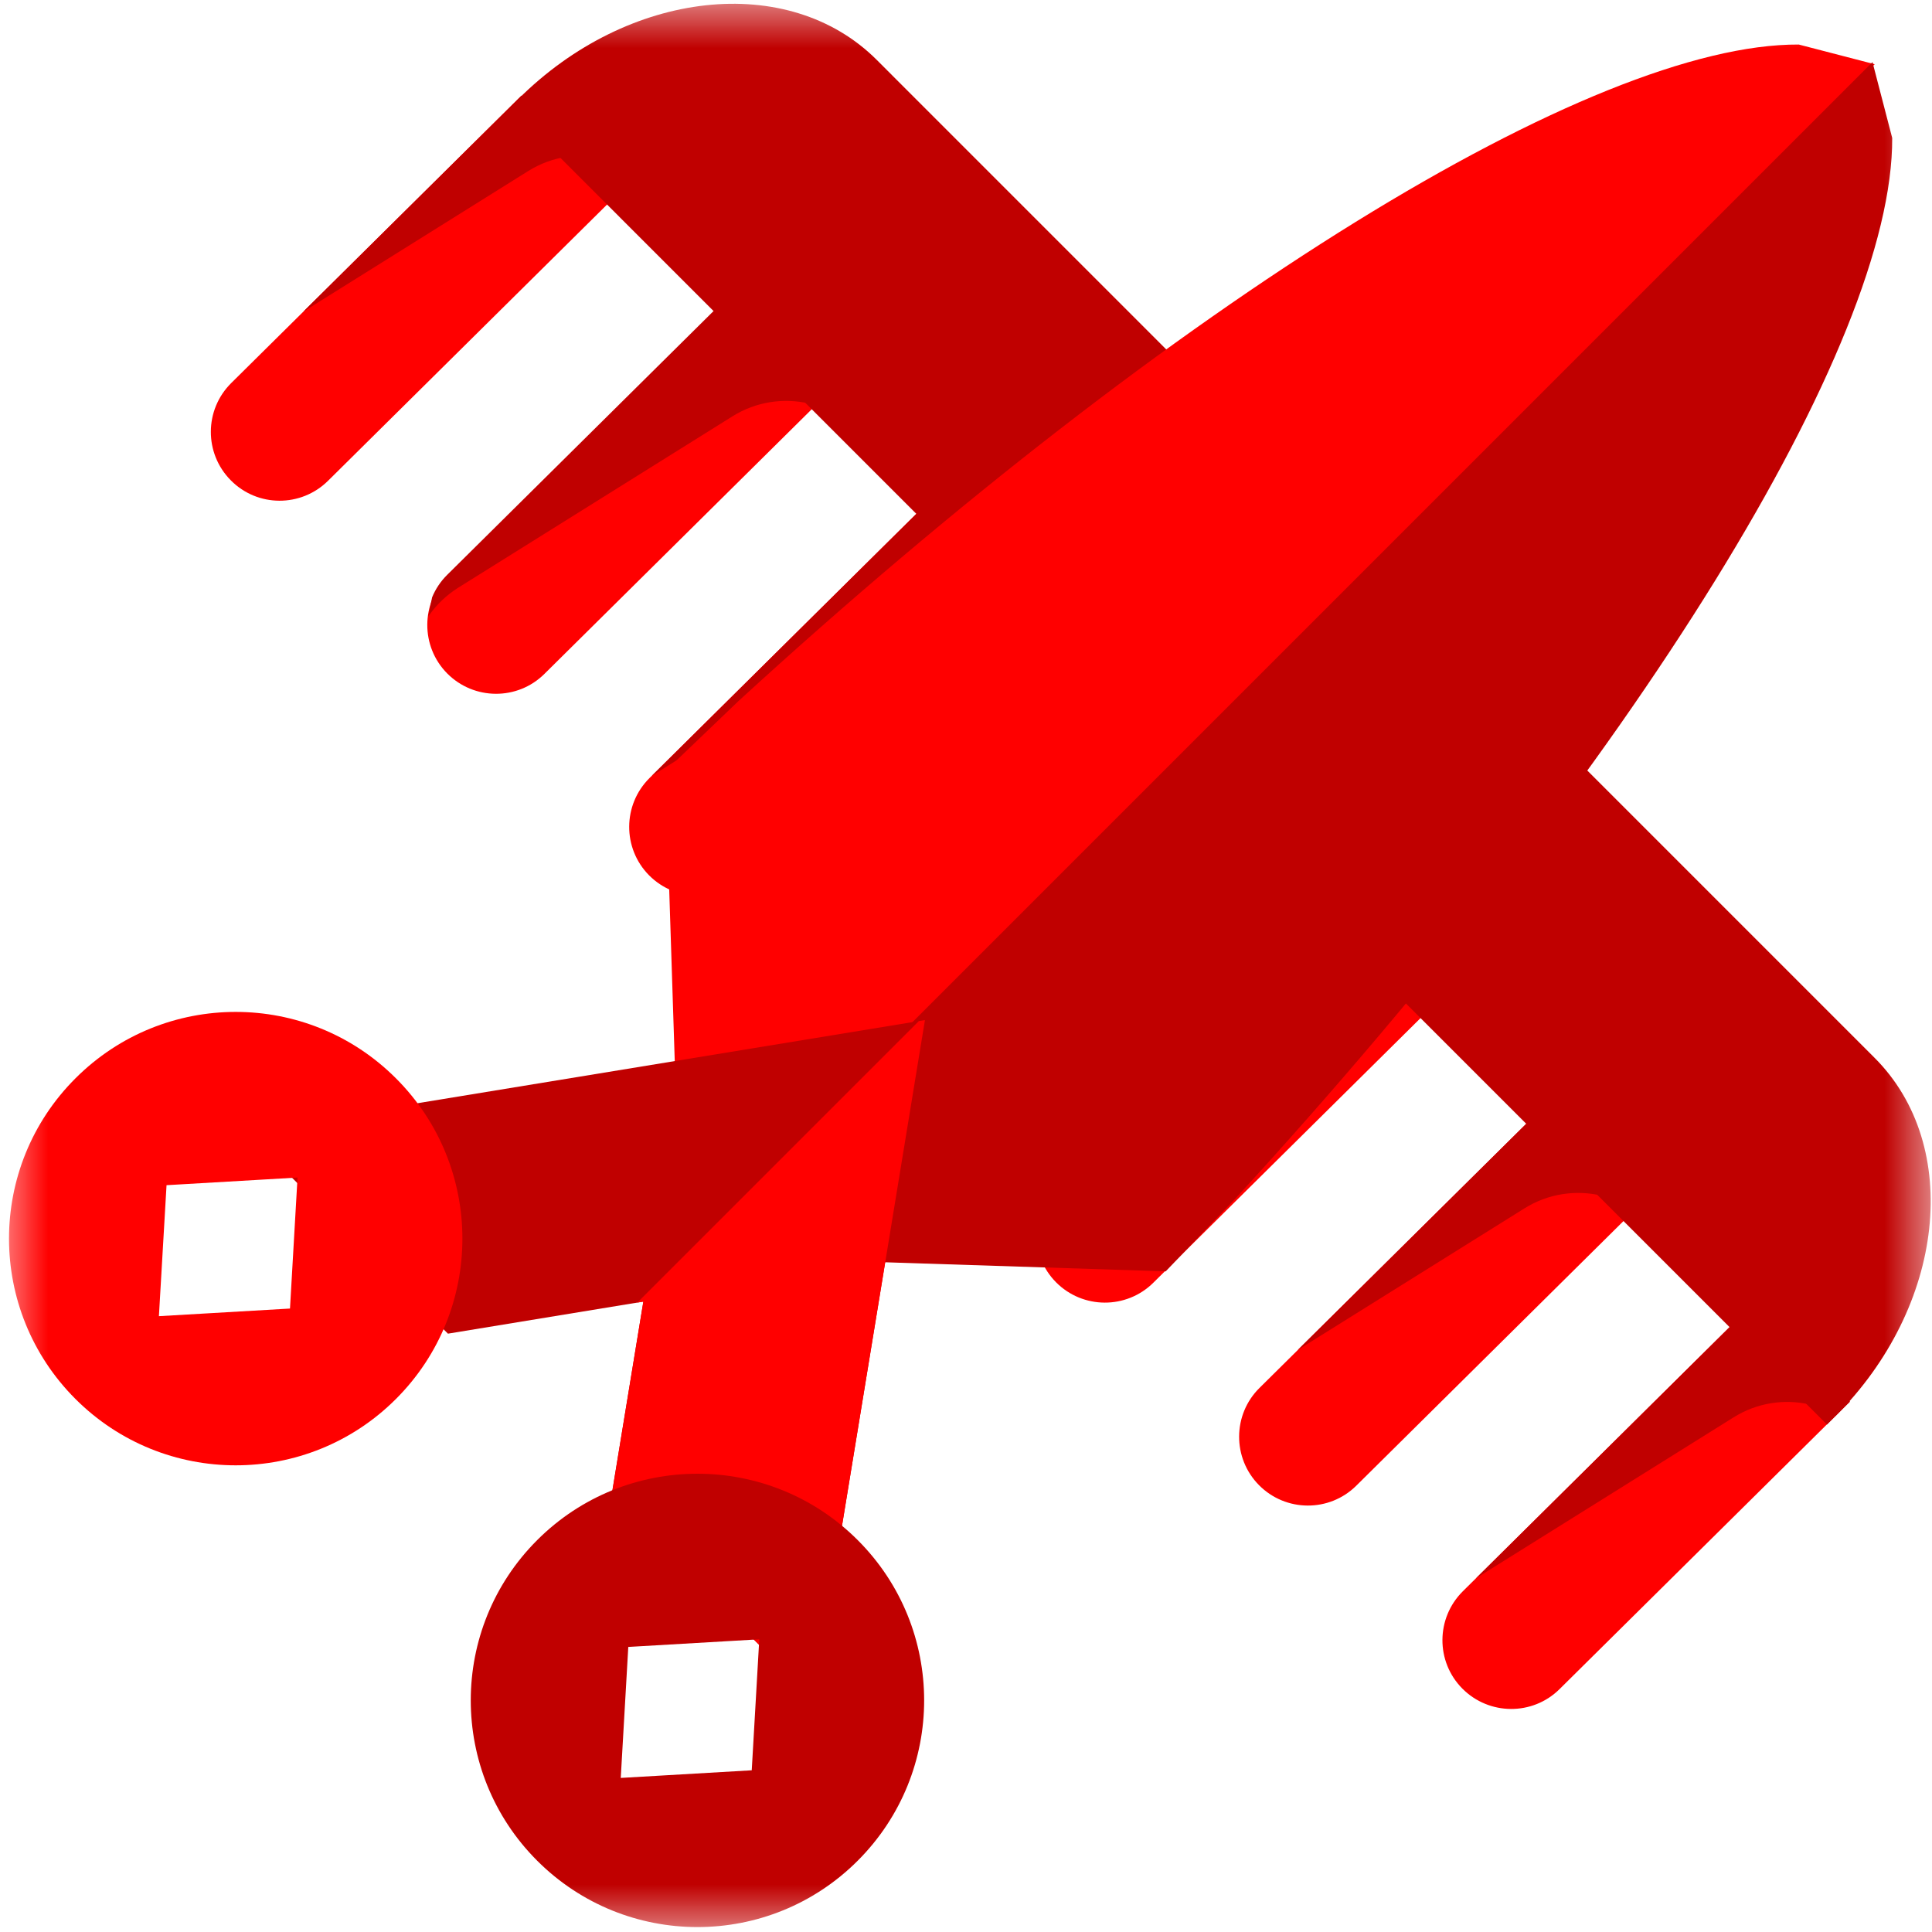 <svg width="20" height="20" viewBox="0 0 20 20" fill="none" xmlns="http://www.w3.org/2000/svg">
<mask id="mask0_196_266" style="mask-type:luminance" maskUnits="userSpaceOnUse" x="0" y="0" width="20" height="20">
<path d="M20 0H0V20H20V0Z" fill="white"/>
</mask>
<g mask="url(#mask0_196_266)">
<path fill-rule="evenodd" clip-rule="evenodd" d="M7.945 2.687L8.952 3.693L5.636 6.976C5.357 7.253 4.906 7.25 4.629 6.971C4.353 6.692 4.355 6.241 4.634 5.964L7.945 2.687Z" fill="#FF0000"/>
<path fill-rule="evenodd" clip-rule="evenodd" d="M10.034 4.776L11.042 5.784L7.726 9.066C7.447 9.343 6.996 9.34 6.719 9.061C6.443 8.782 6.445 8.331 6.724 8.054L10.034 4.776Z" fill="#FF0000"/>
<path fill-rule="evenodd" clip-rule="evenodd" d="M12.135 6.877L13.142 7.884L9.827 11.167C9.548 11.444 9.097 11.441 8.82 11.162C8.543 10.882 8.545 10.431 8.825 10.155L12.135 6.877Z" fill="#FF0000"/>
<path fill-rule="evenodd" clip-rule="evenodd" d="M14.247 8.989L15.254 9.996L11.939 13.279C11.66 13.555 11.209 13.553 10.932 13.274C10.655 12.994 10.658 12.543 10.937 12.267L14.247 8.989Z" fill="#FF0000"/>
<path fill-rule="evenodd" clip-rule="evenodd" d="M16.349 11.09L17.355 12.097L14.04 15.38C13.761 15.656 13.31 15.654 13.033 15.374C12.757 15.095 12.759 14.644 13.038 14.368L16.349 11.09Z" fill="#FF0000"/>
<path fill-rule="evenodd" clip-rule="evenodd" d="M18.143 13.502L19.15 14.51L16.145 17.485C15.866 17.762 15.415 17.759 15.138 17.48C14.861 17.201 14.864 16.75 15.143 16.473L18.143 13.502Z" fill="#FF0000"/>
<path fill-rule="evenodd" clip-rule="evenodd" d="M5.394 0.995L6.401 2.002L3.396 4.977C3.116 5.254 2.665 5.252 2.389 4.972C2.112 4.693 2.114 4.242 2.394 3.965L5.394 0.995Z" fill="#FF0000"/>
<path fill-rule="evenodd" clip-rule="evenodd" d="M6.04 1.63L5.86 1.624C5.725 1.645 5.592 1.693 5.469 1.77L3.14 3.226L5.399 0.989L6.04 1.63Z" fill="#C00000"/>
<path fill-rule="evenodd" clip-rule="evenodd" d="M8.95 3.677L8.422 4.199L8.375 4.177C8.113 4.117 7.828 4.156 7.582 4.31L4.743 6.084C4.621 6.161 4.519 6.259 4.441 6.371L4.433 6.384L4.473 6.184C4.508 6.098 4.561 6.018 4.631 5.949L7.943 2.669L8.95 3.677Z" fill="#C00000"/>
<path fill-rule="evenodd" clip-rule="evenodd" d="M11.063 5.762L10.572 6.248L10.344 6.146C10.082 6.086 9.797 6.125 9.551 6.279L6.748 8.031L10.056 4.755L11.063 5.762Z" fill="#C00000"/>
<path fill-rule="evenodd" clip-rule="evenodd" d="M13.165 7.862L12.704 8.318L12.365 8.167C12.103 8.106 11.818 8.146 11.572 8.299L9.206 9.778L12.157 6.855L13.165 7.862Z" fill="#C00000"/>
<path fill-rule="evenodd" clip-rule="evenodd" d="M15.276 9.974L14.814 10.432L14.482 10.284C14.22 10.224 13.935 10.263 13.689 10.417L11.293 11.914L14.269 8.967L15.276 9.974Z" fill="#C00000"/>
<path fill-rule="evenodd" clip-rule="evenodd" d="M17.377 12.075L16.918 12.53L16.574 12.376C16.312 12.316 16.027 12.355 15.781 12.509L13.434 13.975L16.37 11.068L17.377 12.075Z" fill="#C00000"/>
<path fill-rule="evenodd" clip-rule="evenodd" d="M18.143 13.502L19.15 14.51L19.001 14.658L18.738 14.54C18.476 14.479 18.19 14.519 17.945 14.673L15.28 16.338L18.143 13.502Z" fill="#C00000"/>
<path fill-rule="evenodd" clip-rule="evenodd" d="M7.304 0.055C7.976 -0.019 8.62 0.164 9.076 0.62L19.405 10.95C20.318 11.862 20.136 13.525 18.998 14.662L18.913 14.747L5.279 1.112L5.363 1.028C5.932 0.459 6.632 0.129 7.304 0.055Z" fill="#C00000"/>
<path fill-rule="evenodd" clip-rule="evenodd" d="M19.407 0.665L8.021 12.05L6.986 11.016L6.888 7.982L7.645 7.257C12.18 3.103 16.489 0.45 18.621 0.461L19.407 0.665Z" fill="#FF0000"/>
<path fill-rule="evenodd" clip-rule="evenodd" d="M19.384 0.643L7.999 12.028L9.033 13.063L12.067 13.161L12.792 12.404C16.946 7.87 19.599 3.56 19.588 1.428L19.384 0.643Z" fill="#C00000"/>
<path fill-rule="evenodd" clip-rule="evenodd" d="M9.574 10.56L8.422 17.591L6.328 15.497L6.66 13.474L4.637 13.806L2.543 11.712L9.574 10.56Z" fill="#C00000"/>
<path fill-rule="evenodd" clip-rule="evenodd" d="M9.575 10.56L8.422 17.591L6.329 15.497L6.66 13.474L6.598 13.484L9.512 10.57L9.575 10.56Z" fill="#FF0000"/>
<path fill-rule="evenodd" clip-rule="evenodd" d="M7.86 16.97L6.504 17.049L6.426 18.405L7.782 18.326L7.86 16.97ZM8.879 15.943C9.796 16.859 9.796 18.345 8.879 19.262C7.963 20.178 6.477 20.178 5.561 19.262C4.644 18.345 4.644 16.859 5.561 15.943C6.477 15.027 7.963 15.027 8.879 15.943Z" fill="#C00000"/>
<path fill-rule="evenodd" clip-rule="evenodd" d="M3.08 12.19L1.724 12.269L1.645 13.625L3.002 13.546L3.08 12.19ZM4.099 11.163C5.016 12.079 5.016 13.565 4.099 14.482C3.183 15.398 1.697 15.398 0.781 14.482C-0.136 13.565 -0.136 12.079 0.781 11.163C1.697 10.246 3.183 10.246 4.099 11.163Z" fill="#FF0000"/>
</g>
</svg>
